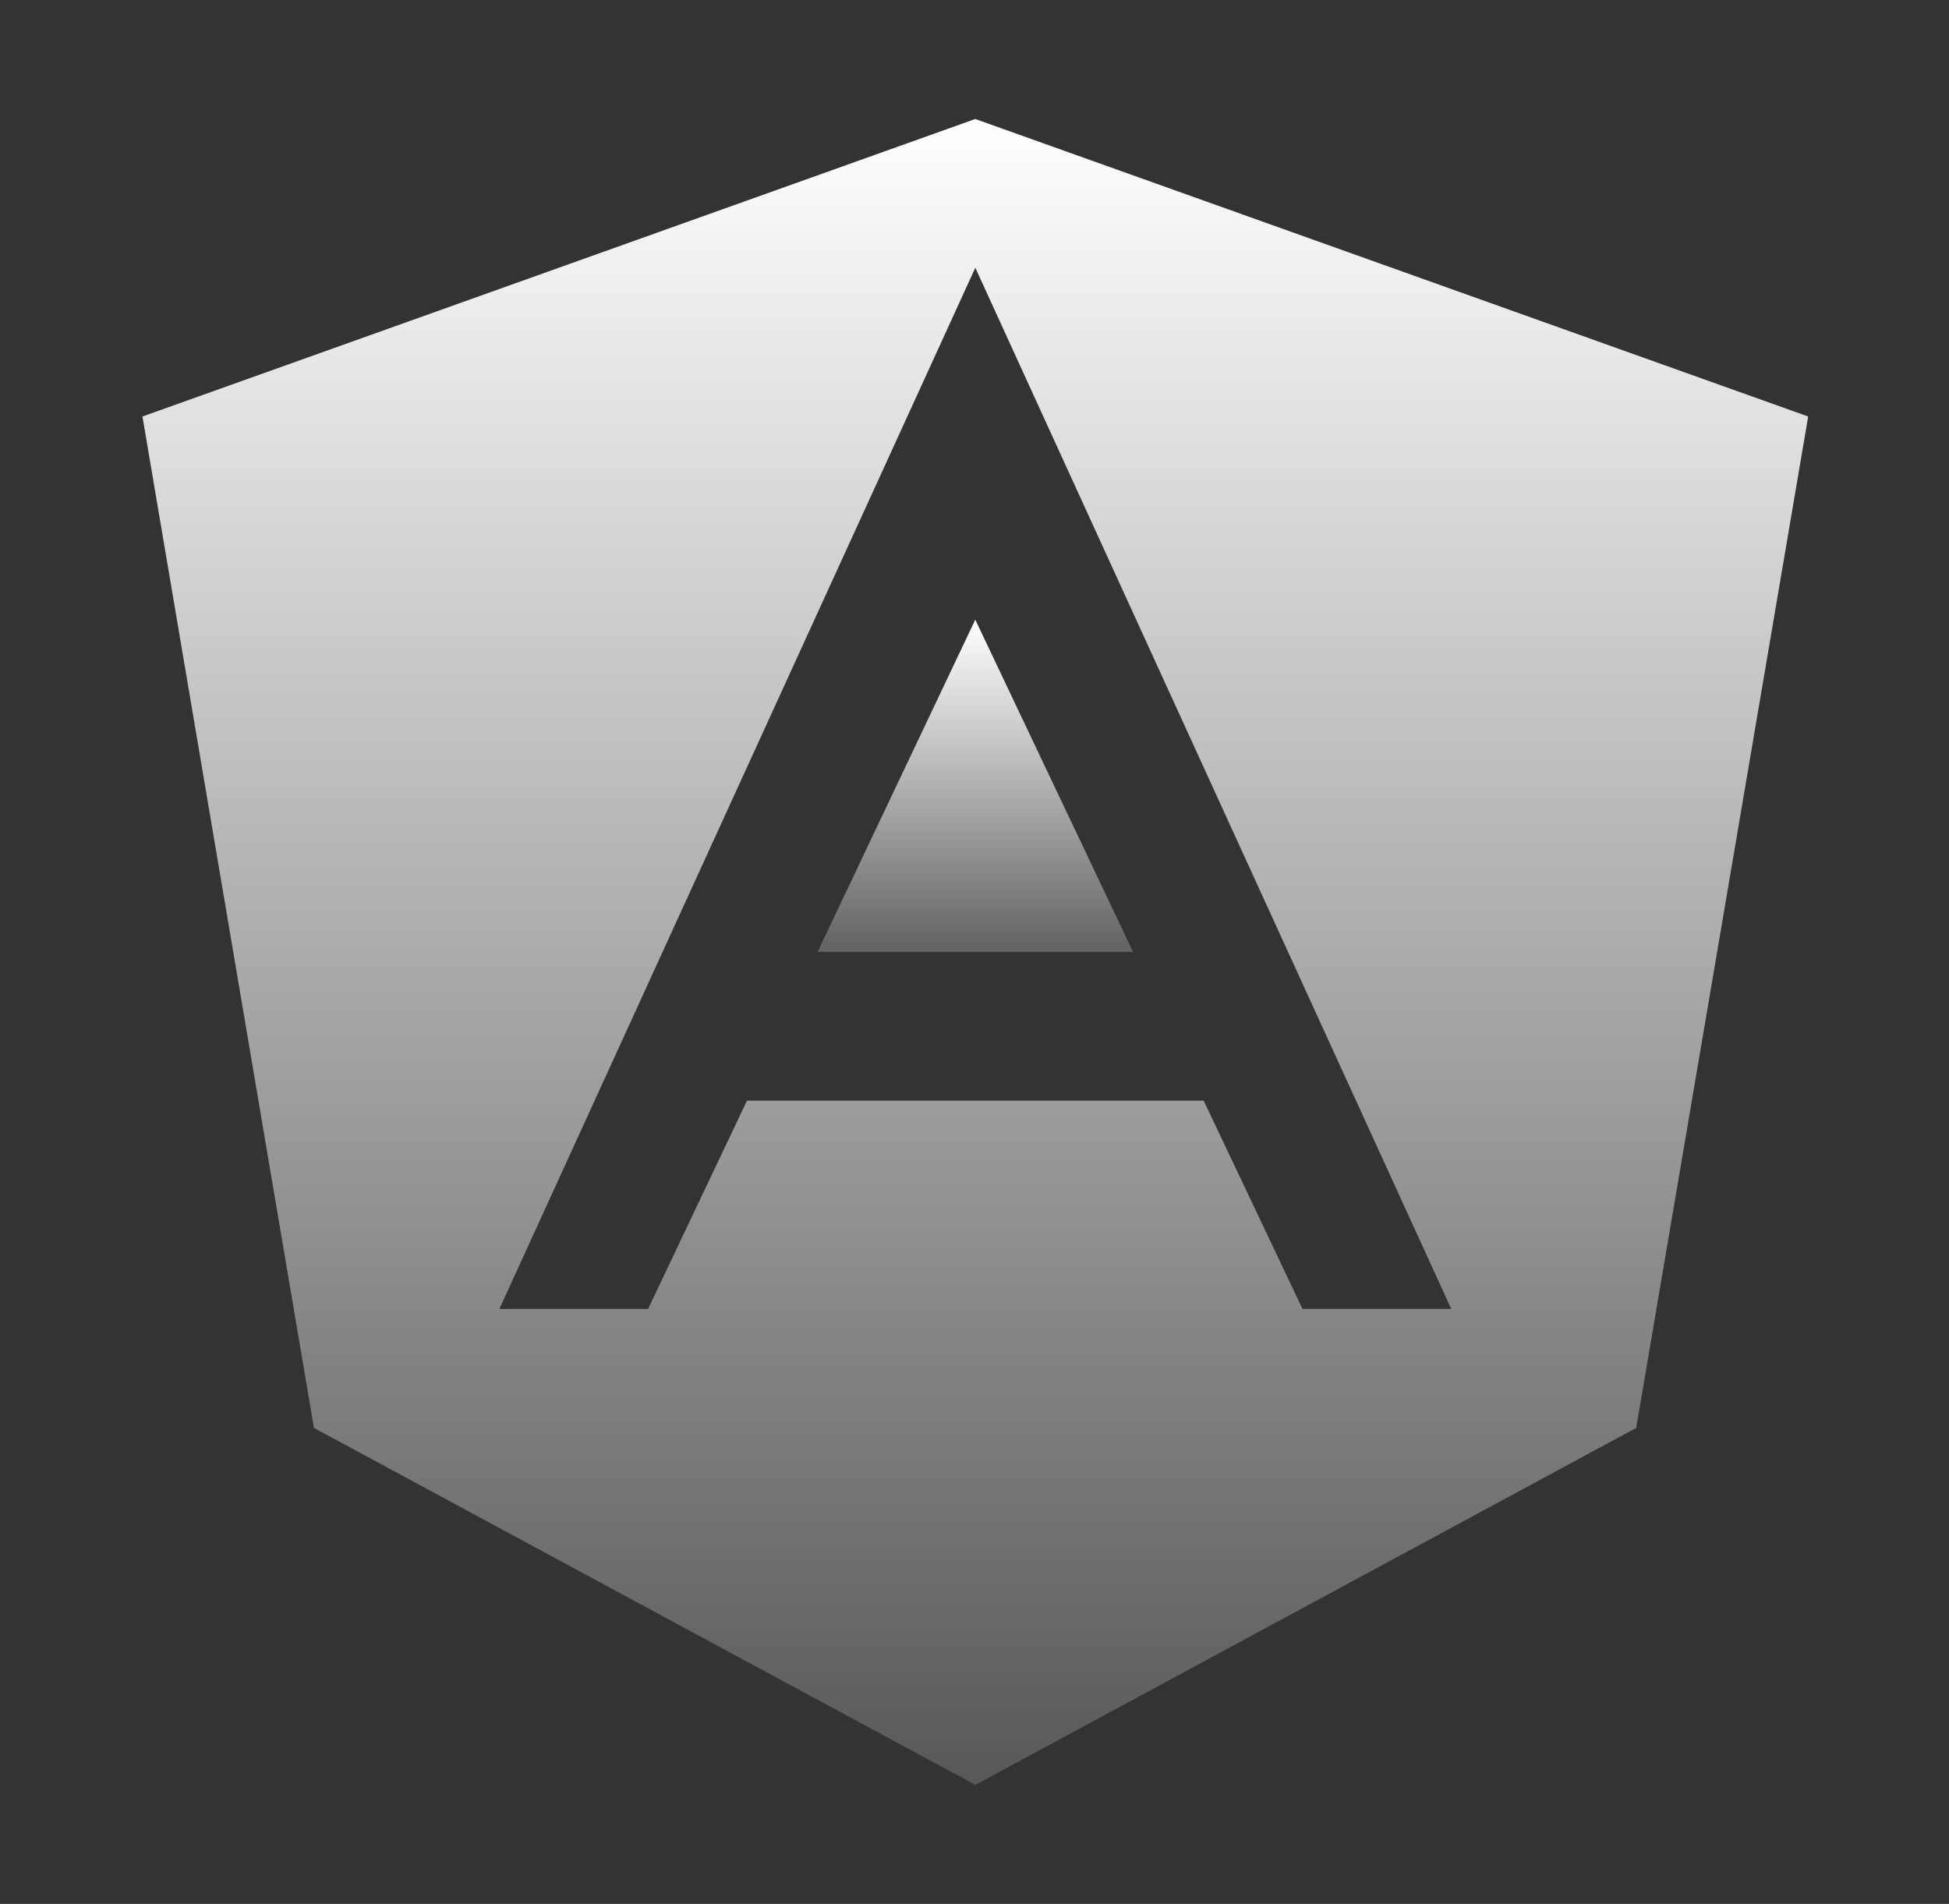 <svg width="43" height="42" viewBox="0 0 43 42" fill="none" xmlns="http://www.w3.org/2000/svg">
<rect x="0" y="0" width="43" height="42" fill="#333333" stroke="none"/>
<path d="M18.038 21H24.998L21.517 13.67L18.038 21Z" fill="url(#paint0_linear_2014_60)"/>
<path d="M21.517 2.625L3.143 9.188L6.926 31.5L21.518 39.375L36.099 31.5L39.893 9.188L21.517 2.625ZM28.737 28.875L26.556 24.281H16.48L14.299 28.875H11.018L21.518 5.906L32.018 28.875H28.737Z" fill="url(#paint1_linear_2014_60)"/>
<defs>
<linearGradient id="paint0_linear_2014_60" x1="21.518" y1="13.67" x2="21.518" y2="21" gradientUnits="userSpaceOnUse">
<stop stop-color="white"/>
<stop offset="1" stop-color="white" stop-opacity="0.23"/>
</linearGradient>
<linearGradient id="paint1_linear_2014_60" x1="21.518" y1="2.625" x2="21.518" y2="39.375" gradientUnits="userSpaceOnUse">
<stop stop-color="white"/>
<stop offset="1" stop-color="white" stop-opacity="0.18"/>
</linearGradient>
</defs>
</svg>
